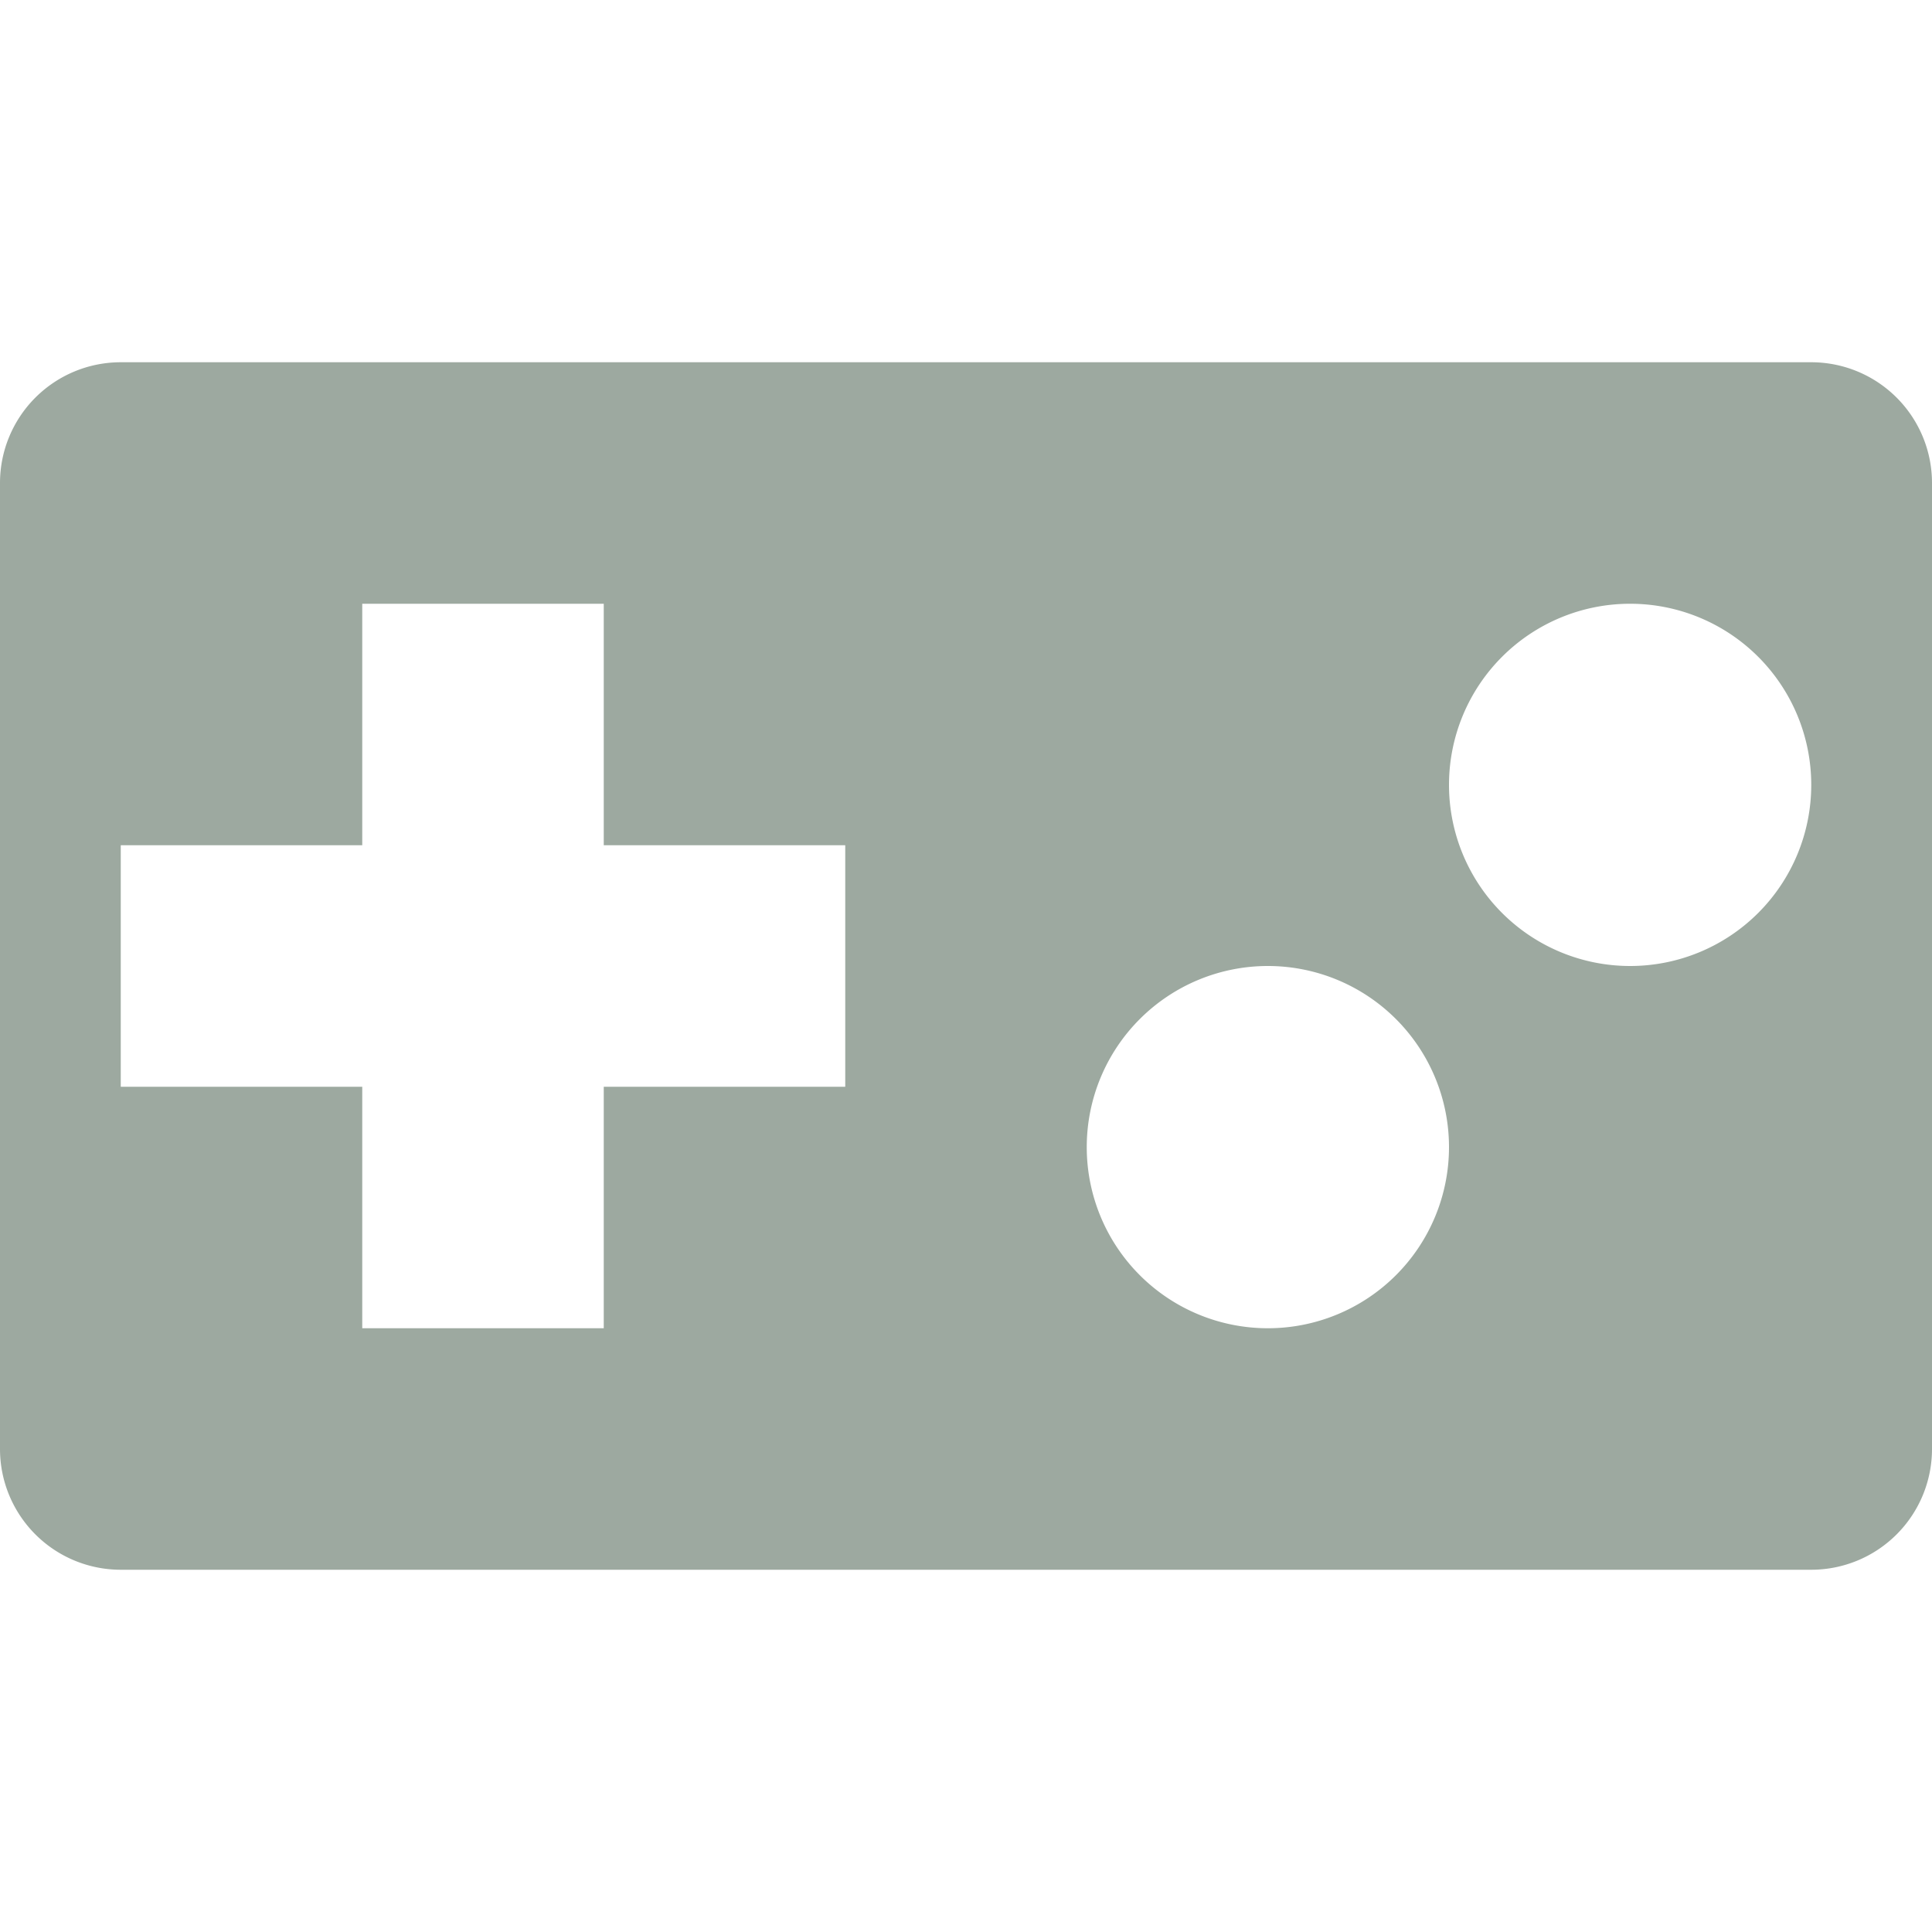 <svg height="16" viewBox="0 0 16 16" width="16" xmlns="http://www.w3.org/2000/svg"><path d="M1 3a1 1 0 0 0-1 1v8a1 1 0 0 0 1 1h14a1 1 0 0 0 1-1V4a1 1 0 0 0-1-1zm2 2h2v2h2v2H5v2H3V9H1V7h2zm10.5 0a1.5 1.5 0 0 1 0 3 1.5 1.5 0 0 1 0-3zm-3 3a1.5 1.5 0 0 1 0 3 1.5 1.5 0 0 1 0-3z" fill="#9DA9A0"/></svg>
